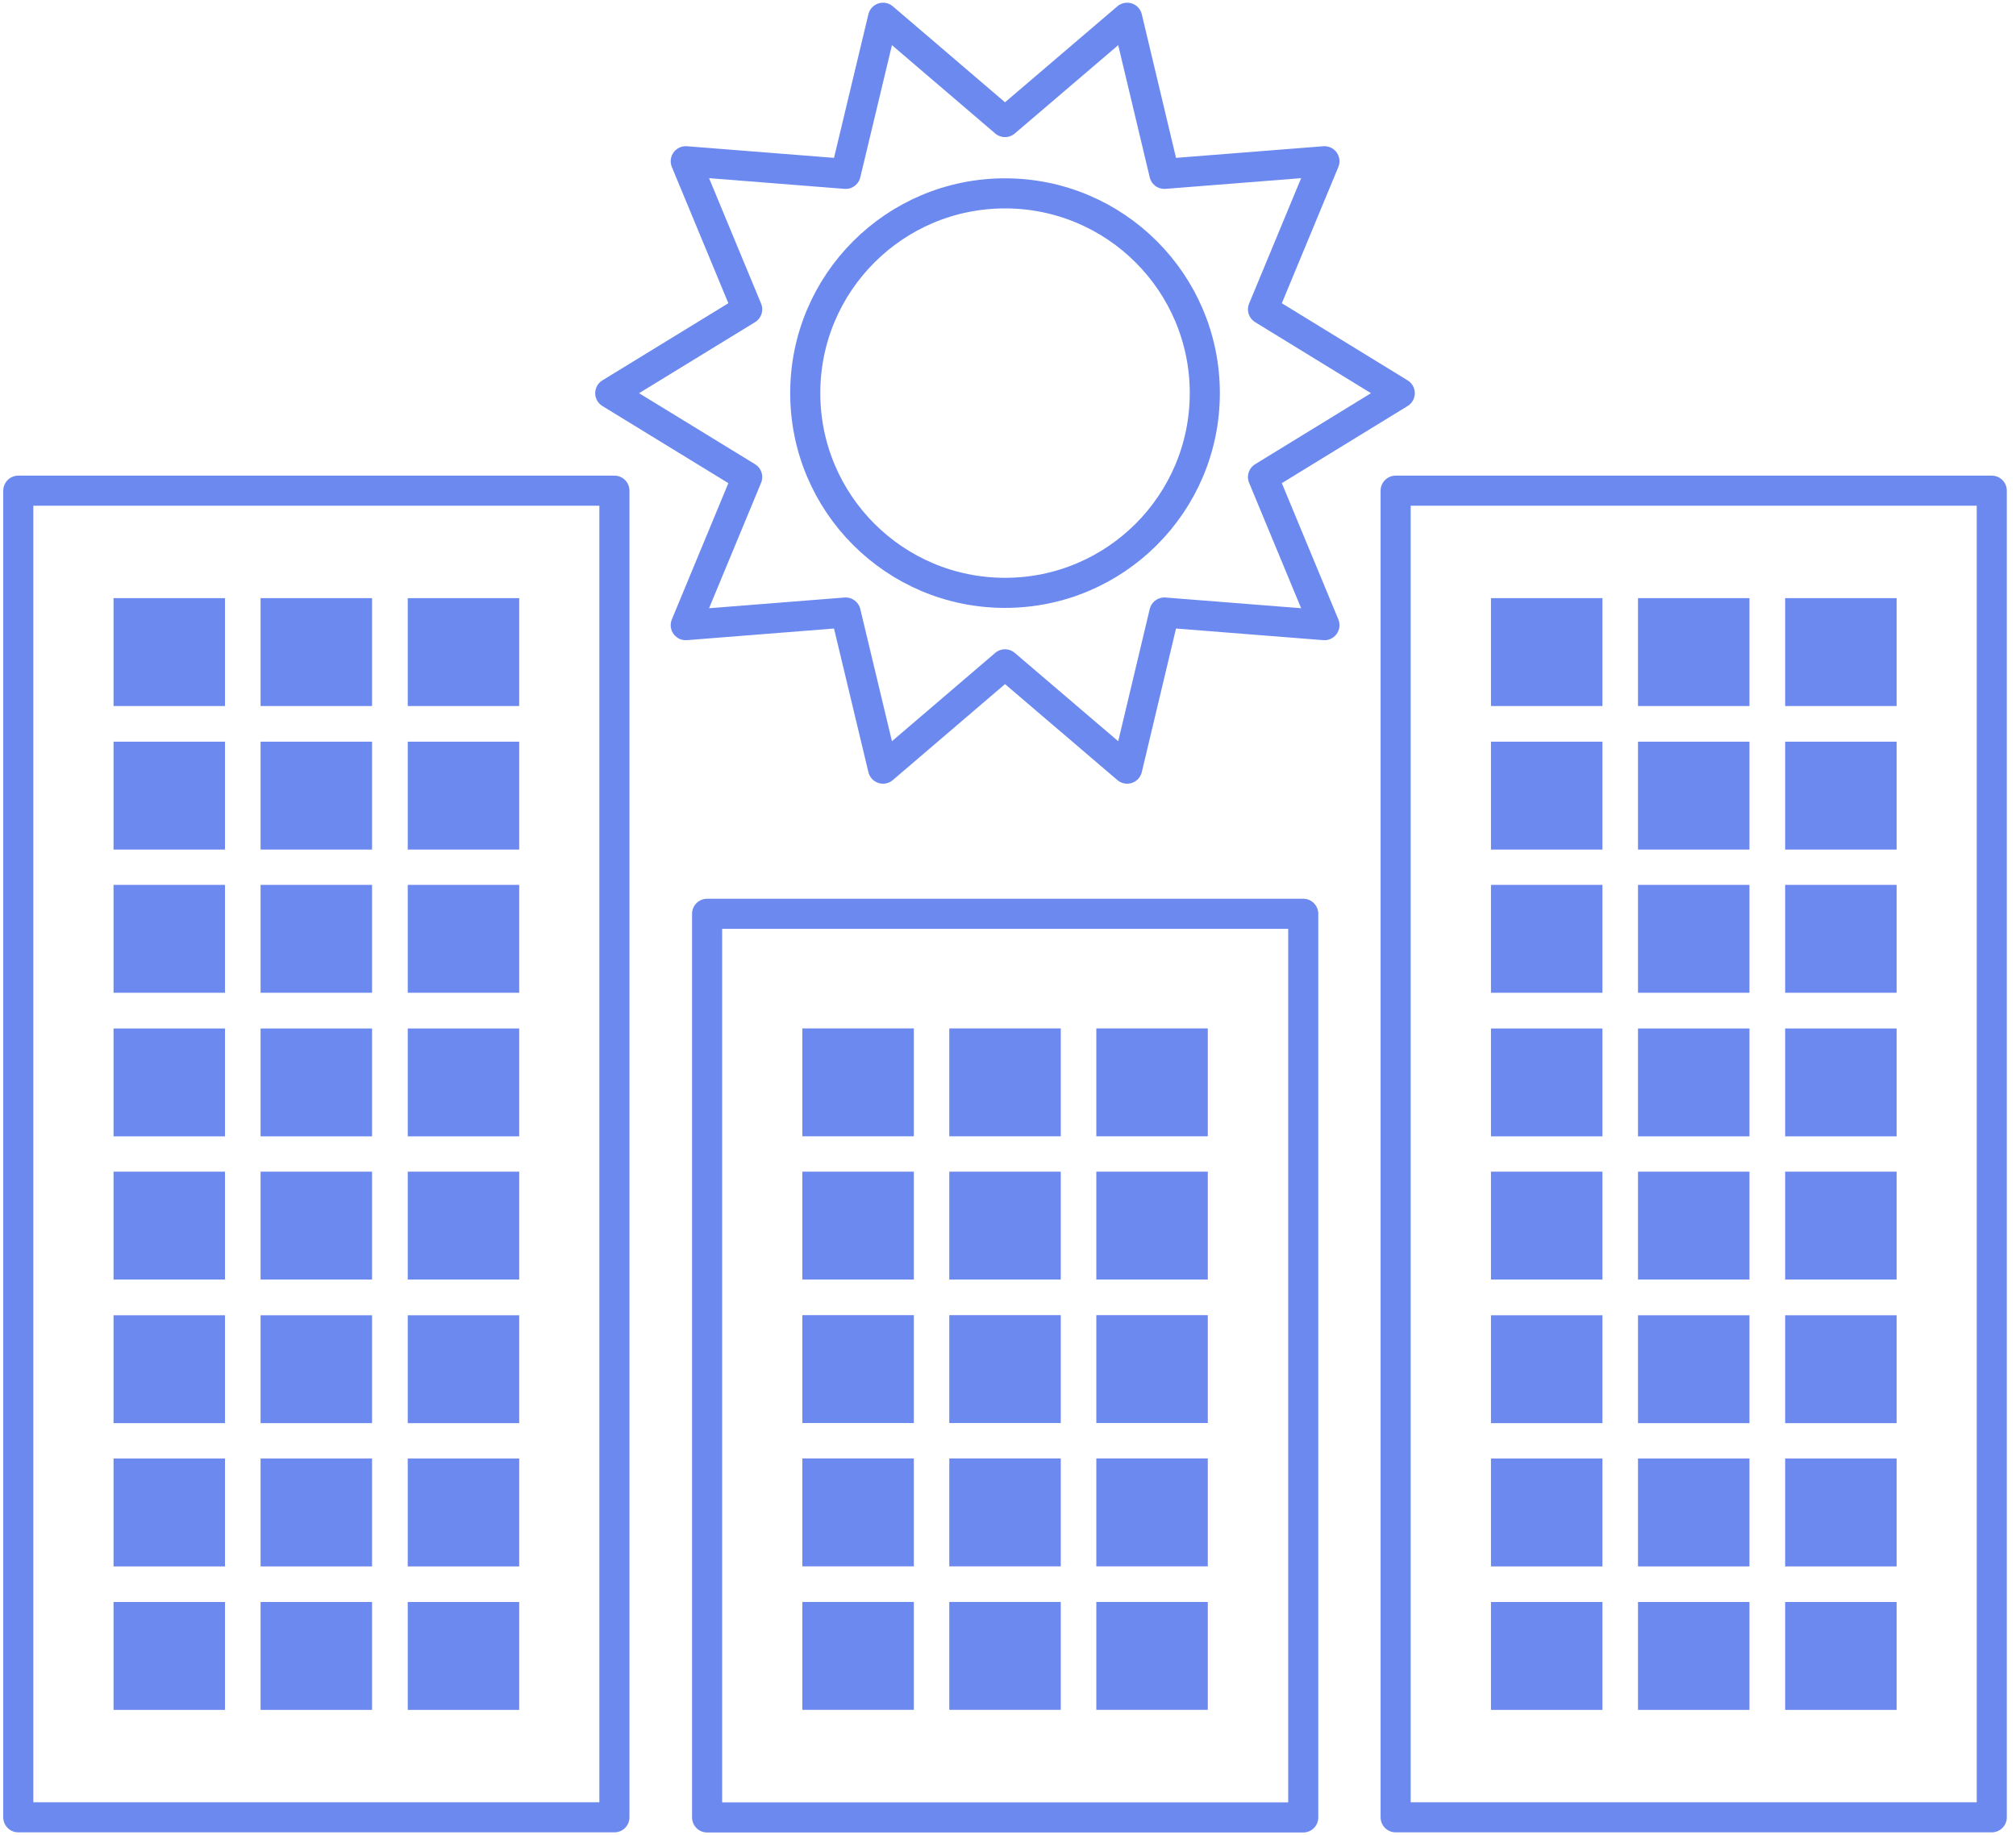 <svg width="268" height="244" viewBox="0 0 268 244" fill="none" xmlns="http://www.w3.org/2000/svg">
<g clip-path="url(#clip0_281_661)">
<path d="M186.079 52.28L167.9 63.429L176.067 83.123L154.787 81.442L149.84 102.201L133.602 88.33L117.388 102.201L112.417 81.442L91.161 83.123L99.328 63.429L81.125 52.28L99.328 41.131L91.161 21.438L112.417 23.118L117.388 2.359L133.602 16.23L149.84 2.359L154.787 23.118L176.067 21.438L167.9 41.131L186.079 52.28Z" stroke="#6C89EF" stroke-width="4" stroke-linecap="round" stroke-linejoin="round"/>
<path d="M133.605 78.827C148.273 78.827 160.163 66.937 160.163 52.269C160.163 37.601 148.273 25.711 133.605 25.711C118.937 25.711 107.047 37.601 107.047 52.269C107.047 66.937 118.937 78.827 133.605 78.827Z" stroke="#6C89EF" stroke-width="4" stroke-linecap="round" stroke-linejoin="round"/>
<path d="M81.678 65.242H2.43V241.633H81.678V65.242Z" stroke="#6C89EF" stroke-width="4" stroke-linecap="round" stroke-linejoin="round"/>
<path d="M29.911 79.531H15.094V93.876H29.911V79.531Z" fill="#6C89EF"/>
<path d="M49.458 79.531H34.641V93.876H49.458V79.531Z" fill="#6C89EF"/>
<path d="M69.021 79.531H54.203V93.876H69.021V79.531Z" fill="#6C89EF"/>
<path d="M29.911 98.617H15.094V112.961H29.911V98.617Z" fill="#6C89EF"/>
<path d="M49.458 98.617H34.641V112.961H49.458V98.617Z" fill="#6C89EF"/>
<path d="M69.021 98.617H54.203V112.961H69.021V98.617Z" fill="#6C89EF"/>
<path d="M29.911 117.656H15.094V132H29.911V117.656Z" fill="#6C89EF"/>
<path d="M49.458 117.656H34.641V132H49.458V117.656Z" fill="#6C89EF"/>
<path d="M69.021 117.656H54.203V132H69.021V117.656Z" fill="#6C89EF"/>
<path d="M29.911 136.75H15.094V151.094H29.911V136.75Z" fill="#6C89EF"/>
<path d="M49.458 136.75H34.641V151.094H49.458V136.75Z" fill="#6C89EF"/>
<path d="M69.021 136.75H54.203V151.094H69.021V136.75Z" fill="#6C89EF"/>
<path d="M29.911 155.789H15.094V170.133H29.911V155.789Z" fill="#6C89EF"/>
<path d="M49.458 155.789H34.641V170.133H49.458V155.789Z" fill="#6C89EF"/>
<path d="M69.021 155.789H54.203V170.133H69.021V155.789Z" fill="#6C89EF"/>
<path d="M29.911 174.883H15.094V189.227H29.911V174.883Z" fill="#6C89EF"/>
<path d="M49.458 174.883H34.641V189.227H49.458V174.883Z" fill="#6C89EF"/>
<path d="M69.021 174.883H54.203V189.227H69.021V174.883Z" fill="#6C89EF"/>
<path d="M29.911 193.93H15.094V208.274H29.911V193.93Z" fill="#6C89EF"/>
<path d="M49.458 193.93H34.641V208.274H49.458V193.93Z" fill="#6C89EF"/>
<path d="M69.021 193.93H54.203V208.274H69.021V193.93Z" fill="#6C89EF"/>
<path d="M29.911 213.008H15.094V227.352H29.911V213.008Z" fill="#6C89EF"/>
<path d="M49.458 213.008H34.641V227.352H49.458V213.008Z" fill="#6C89EF"/>
<path d="M69.021 213.008H54.203V227.352H69.021V213.008Z" fill="#6C89EF"/>
<path d="M264.779 65.242H185.531V241.633H264.779V65.242Z" stroke="#6C89EF" stroke-width="4" stroke-linecap="round" stroke-linejoin="round"/>
<path d="M213.021 79.531H198.203V93.876H213.021V79.531Z" fill="#6C89EF"/>
<path d="M232.568 79.531H217.75V93.876H232.568V79.531Z" fill="#6C89EF"/>
<path d="M252.13 79.531H237.312V93.876H252.13V79.531Z" fill="#6C89EF"/>
<path d="M213.021 98.617H198.203V112.961H213.021V98.617Z" fill="#6C89EF"/>
<path d="M232.568 98.617H217.75V112.961H232.568V98.617Z" fill="#6C89EF"/>
<path d="M252.13 98.617H237.312V112.961H252.13V98.617Z" fill="#6C89EF"/>
<path d="M213.021 117.656H198.203V132H213.021V117.656Z" fill="#6C89EF"/>
<path d="M232.568 117.656H217.75V132H232.568V117.656Z" fill="#6C89EF"/>
<path d="M252.13 117.656H237.312V132H252.13V117.656Z" fill="#6C89EF"/>
<path d="M213.021 136.75H198.203V151.094H213.021V136.75Z" fill="#6C89EF"/>
<path d="M232.568 136.75H217.75V151.094H232.568V136.75Z" fill="#6C89EF"/>
<path d="M252.13 136.75H237.312V151.094H252.13V136.75Z" fill="#6C89EF"/>
<path d="M213.021 155.789H198.203V170.133H213.021V155.789Z" fill="#6C89EF"/>
<path d="M232.568 155.789H217.75V170.133H232.568V155.789Z" fill="#6C89EF"/>
<path d="M252.13 155.789H237.312V170.133H252.13V155.789Z" fill="#6C89EF"/>
<path d="M213.021 174.883H198.203V189.227H213.021V174.883Z" fill="#6C89EF"/>
<path d="M232.568 174.883H217.75V189.227H232.568V174.883Z" fill="#6C89EF"/>
<path d="M252.13 174.883H237.312V189.227H252.13V174.883Z" fill="#6C89EF"/>
<path d="M213.021 193.93H198.203V208.274H213.021V193.93Z" fill="#6C89EF"/>
<path d="M232.568 193.93H217.75V208.274H232.568V193.93Z" fill="#6C89EF"/>
<path d="M252.13 193.93H237.312V208.274H252.13V193.93Z" fill="#6C89EF"/>
<path d="M213.021 213.008H198.203V227.352H213.021V213.008Z" fill="#6C89EF"/>
<path d="M232.568 213.008H217.75V227.352H232.568V213.008Z" fill="#6C89EF"/>
<path d="M252.13 213.008H237.312V227.352H252.13V213.008Z" fill="#6C89EF"/>
<path d="M173.248 121.5H94V241.651H173.248V121.5Z" stroke="#6C89EF" stroke-width="4" stroke-linecap="round" stroke-linejoin="round"/>
<path d="M121.482 136.742H106.664V151.086H121.482V136.742Z" fill="#6C89EF"/>
<path d="M141.013 136.742H126.195V151.086H141.013V136.742Z" fill="#6C89EF"/>
<path d="M160.56 136.742H145.742V151.086H160.56V136.742Z" fill="#6C89EF"/>
<path d="M121.482 155.789H106.664V170.133H121.482V155.789Z" fill="#6C89EF"/>
<path d="M141.013 155.789H126.195V170.133H141.013V155.789Z" fill="#6C89EF"/>
<path d="M160.56 155.789H145.742V170.133H160.56V155.789Z" fill="#6C89EF"/>
<path d="M121.482 174.867H106.664V189.211H121.482V174.867Z" fill="#6C89EF"/>
<path d="M141.013 174.867H126.195V189.211H141.013V174.867Z" fill="#6C89EF"/>
<path d="M160.56 174.867H145.742V189.211H160.56V174.867Z" fill="#6C89EF"/>
<path d="M121.482 193.922H106.664V208.266H121.482V193.922Z" fill="#6C89EF"/>
<path d="M141.013 193.922H126.195V208.266H141.013V193.922Z" fill="#6C89EF"/>
<path d="M160.56 193.922H145.742V208.266H160.56V193.922Z" fill="#6C89EF"/>
<path d="M121.482 213H106.664V227.344H121.482V213Z" fill="#6C89EF"/>
<path d="M141.013 213H126.195V227.344H141.013V213Z" fill="#6C89EF"/>
<path d="M160.56 213H145.742V227.344H160.56V213Z" fill="#6C89EF"/>
</g>
<defs>
<clipPath id="clip0_281_661">
<rect width="267.072" height="243.994" fill="white" transform="translate(0.07)"/>
</clipPath>
</defs>
</svg>
